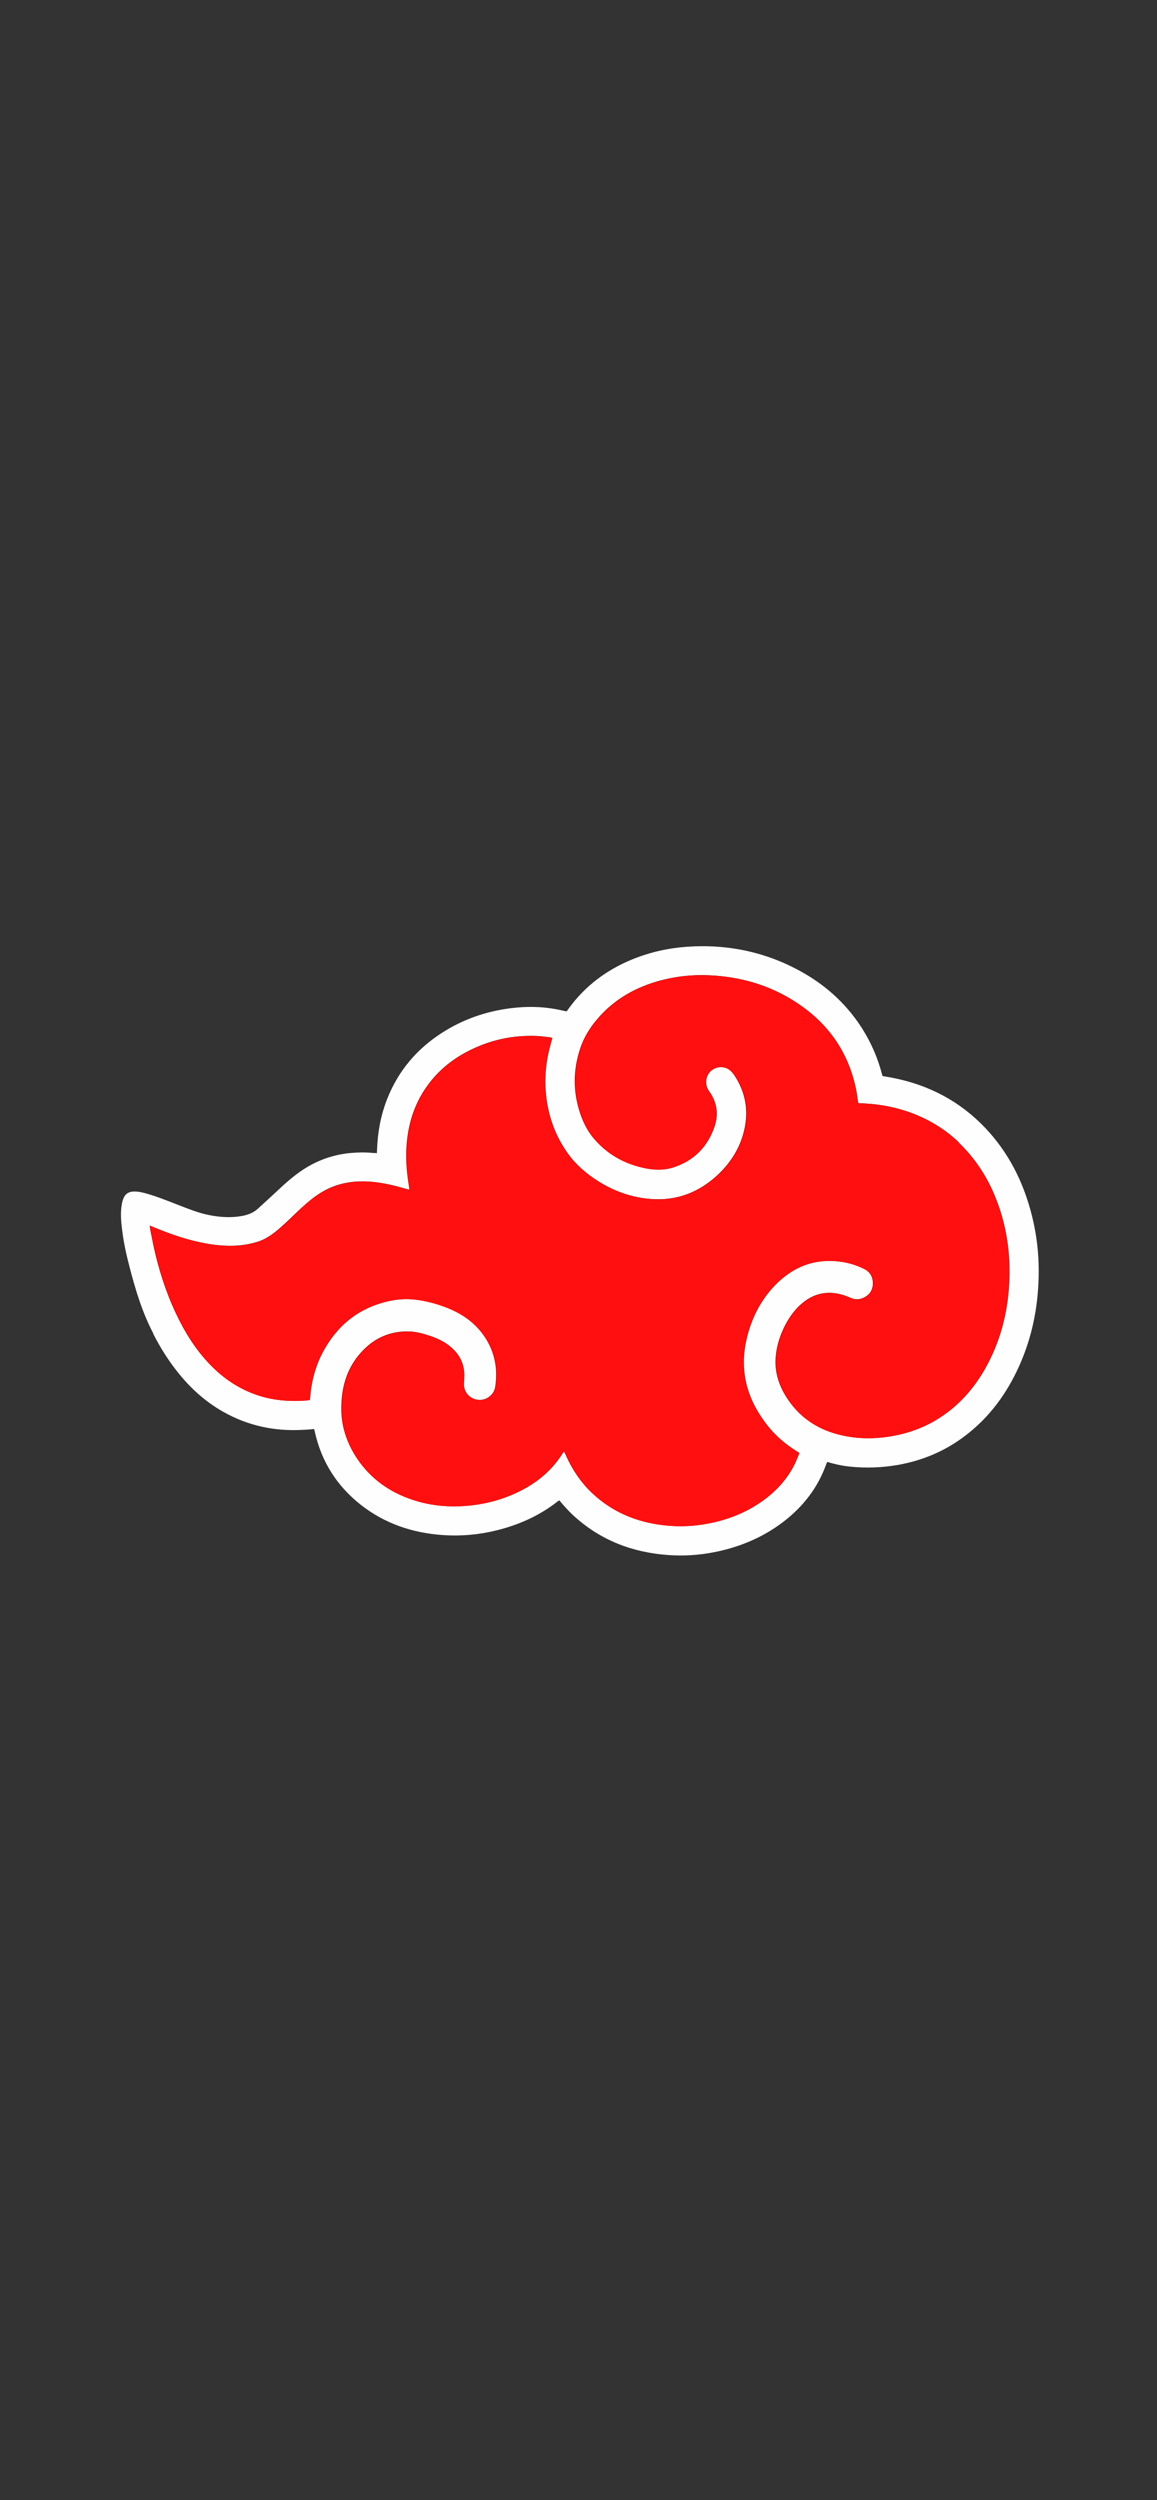 <?xml version="1.0" encoding="UTF-8"?>
<svg xmlns="http://www.w3.org/2000/svg" version="1.1" viewBox="0 0 1000 2160">
  <rect x="0" y="0" width="1000" height="2160" fill="#333333" stroke="none"/>
  <defs>
    <style>
      .cls-1 {
        fill: #fffefe;
      }

      .cls-2 {
        fill: #ff0f0f;
      }
    </style>
  </defs>
  <!-- Generator: Adobe Illustrator 28.7.3, SVG Export Plug-In . SVG Version: 1.2.0 Build 164)  -->
  <g>
    <g id="Layer_1">
      <g>
        <path class="cls-1" d="M132.5,1152.1c-9.6-18.3-15.4-37.7-20.5-57.3-2.8-10.7-5.2-21.6-6.5-32.6-.9-7.2-1.5-14.5-.2-21.8.3-1.8.8-3.6,1.5-5.2,1.5-3.6,4.3-5.5,8.3-5.7,3.5-.2,6.9.5,10.3,1.4,9.5,2.6,18.7,6.3,27.9,9.9,8.7,3.3,17.2,6.9,26.3,8.8,10,2.1,20.1,2.8,30.2.9,4.8-1,9.3-2.7,13-6.1,5.2-4.8,10.5-9.5,15.7-14.4,7.4-7,14.9-13.8,23.4-19.4,12.5-8.2,26.2-13,41-14.4,6.7-.6,13.3-.7,20,0,.9,0,1.7,0,2.9.1,0-1.1,0-2.1.1-3.1.5-15.2,3.3-30,8.9-44.1,9.6-24.1,25.6-42.9,47.3-56.8,17.9-11.5,37.4-18.3,58.5-21.1,15.3-2,30.5-1.6,45.5,1.9,1.2.3,2.4.5,3.7.7.6-.8,1.2-1.7,1.8-2.5,14-19.3,32.4-33.1,54.4-42.2,15.3-6.3,31.2-9.9,47.7-11.1,36.2-2.5,70.2,4.9,101.6,23.1,20.5,11.9,37.4,27.8,50.1,47.9,7.7,12.3,13.4,25.4,17,39.5,0,.3.2.7.4,1.2,2.6.5,5.2.9,7.9,1.4,31.7,6,59,20.3,81.2,43.8,17.7,18.8,29.7,40.8,37.2,65.4,6.3,20.5,9.1,41.5,8.6,62.9-.6,26.5-5.7,52-16.5,76.3-10.8,24.3-26,45.2-47.4,61.3-17,12.9-36.2,21-57.2,24.8-14.1,2.5-28.3,3-42.5,1.5-6.5-.7-12.8-2.1-19.1-4-.2.5-.5,1-.7,1.4-7.2,20.6-20,37.1-37.2,50.3-17.8,13.6-38,22-59.9,26.3-12.8,2.5-25.8,3.4-38.9,2.5-31.5-2.1-59.5-12.8-82.9-34.4-2.2-2-4.2-4.1-6.2-6.3-2-2.1-3.8-4.3-5.8-6.6-.3.2-.7.3-1,.6-15.8,12.5-33.7,20.5-53.1,25.3-15.3,3.8-30.8,5.2-46.5,4.1-26.1-1.8-50.1-9.8-70.9-26.1-20.6-16.2-33.9-37.1-39.7-62.7-.2-.9-.4-1.8-.7-2.8-3.5.3-6.8.6-10.2.7-24,1.3-46.7-3.5-67.8-15.3-17.6-9.8-31.8-23.4-43.7-39.5-6.6-8.9-12.4-18.4-17.5-28.5M828.4,986.7c-10.3-9.7-22-17.4-35.1-22.9-15-6.4-30.7-9.7-47-10.5-1.6,0-3.2-.2-4.8-.3-.7-4.5-1.3-8.7-2.1-12.9-6.2-29.2-21.6-52.6-45.6-70.1-24.1-17.6-51.5-26.1-81.1-27.4-14.3-.6-28.4.9-42.3,4.6-19.7,5.4-37,14.7-51,29.7-7.1,7.6-13.1,16.1-16.8,25.8-6.8,18.2-7.8,36.9-2.3,55.7,2.7,9.1,6.5,17.6,12.6,24.9,11.3,13.5,25.8,21.9,43,25.7,8.5,1.9,17.1,2.3,25.5-.3,18-5.7,30.1-17.9,36-35.7,3.6-10.7,2-20.9-4.7-30.2-.3-.4-.5-.7-.7-1.1-3.5-5.6-2.2-13,3-17.1,5.3-4.1,12.9-3.5,17.4,1.6,1.3,1.4,2.4,3,3.4,4.6,9.6,15.4,11.4,31.9,6.5,49.2-4.1,14.3-12.2,26.2-23.1,36.1-17.6,15.9-38.2,22.4-61.7,19.3-14.6-1.9-28-7-40.5-14.8-10.2-6.4-19.4-14.2-26.4-24-11.3-15.6-17.4-33.3-19.1-52.4-1.1-12.7,0-25.3,3-37.7.8-3.3,1.7-6.5,2.6-9.8-.8-.2-1.4-.5-2.1-.5-3.4-.4-6.7-.9-10.1-1.1-21.9-1.1-42.6,3.6-61.9,13.9-13.5,7.2-25,16.9-33.9,29.4-11.7,16.3-17,34.8-17.9,54.6-.5,10.6.5,21.1,2.2,31.6.2,1,.2,2,.4,3.3-1.2-.3-2.2-.6-3.1-.8-4-1.1-8-2.3-12.1-3.2-10.8-2.5-21.7-3.9-32.8-2.9-10.2,1-19.7,4-28.4,9.4-7.5,4.6-14,10.5-20.4,16.5-6.5,6.2-12.8,12.5-19.8,18-4.6,3.5-9.4,6.4-15,8.1-6.7,2-13.5,3.1-20.5,3.3-10.4.3-20.6-1.1-30.7-3.4-13-2.9-25.5-7.4-37.7-12.4-1.2-.5-2.4-.9-3.9-1.6.2,1.5.3,2.6.5,3.7,1,4.8,1.9,9.7,2.9,14.5,4.4,19.9,10.5,39.2,19.2,57.6,7.7,16.4,17.2,31.7,30,44.8,11.7,12,25.3,21,41.3,26.2,13.4,4.4,27.2,5.3,41.1,4.3,1,0,2-.3,3.1-.5.2-1.6.4-3,.5-4.5,1.2-12.8,4.6-25.1,10.6-36.5,12.1-23,30.5-38.1,56-44.1,7.8-1.9,15.8-2.5,23.8-1.6,8.9,1,17.6,3.2,26,6.4,14,5.2,25.9,13.1,34.4,25.7,8.9,13.3,11.6,27.8,9.2,43.5-1.1,6.9-7.9,11.9-15.1,11-7.7-1-12.8-7.5-12.2-14.9.2-2.2.3-4.5.3-6.8,0-8.7-3.3-16-9.5-22.1-5.3-5.2-11.7-8.6-18.7-11-6.8-2.4-13.8-4.4-21.1-4.3-14.4.1-26.8,5.3-37,15.4-14.6,14.4-20,32.6-19.7,52.6.2,15.5,5.4,29.8,14.1,42.6,11.6,17,27.7,28.3,47.1,34.8,15.2,5.1,30.8,6.6,46.7,5.3,13.7-1.1,26.9-4.2,39.5-9.6,17.8-7.6,32.8-18.7,43.3-35.3.4-.7,1-1.3,1.5-2,.3.2.4.3.5.4.8,1.6,1.5,3.1,2.2,4.7,5.4,11.6,12.5,22,21.8,30.8,19.4,18.3,42.8,26.8,69,28.4,10.3.6,20.5,0,30.6-2,16-3,31-8.7,44.7-17.7,13.2-8.8,23.8-19.9,30.8-34.2,1.4-2.9,2.6-6,3.9-9.2-1-.7-1.8-1.2-2.6-1.7-9.5-5.9-17.9-13.1-24.9-21.9-16.9-21.4-24.4-45.3-18.7-72.5,3.6-17.1,10.7-32.6,22.3-45.8,15.5-17.5,34.5-26.4,58.3-23.5,7.6.9,15,3.1,21.8,6.5,5.3,2.7,7.8,7.3,7.5,13.2-.3,5.6-3.3,9.6-8.5,11.8-3.7,1.6-7.4,1.5-11.1-.2-5.2-2.3-10.6-3.9-16.3-4.2-9.1-.4-17,2.5-24.1,8.1-6.6,5.2-11.5,11.8-15.4,19.1-4.5,8.6-7.6,17.7-8.5,27.4-1.2,12.2,1.9,23.4,8.1,33.8,13.3,22.1,33.5,33.2,58.6,36.4,11.1,1.4,22.2.9,33.2-1,14.5-2.5,28.2-7.4,40.6-15.3,17.4-11,30.6-26,40.6-43.8,12.5-22.3,18.8-46.4,20.3-71.7,1.3-21.8-1-43.3-7.7-64.2-7.2-22.5-18.7-42.5-36.2-59.2Z"/>
        <path class="cls-2" d="M828.5,986.9c17.4,16.6,28.9,36.5,36.1,59,6.7,20.9,9,42.4,7.7,64.2-1.5,25.4-7.9,49.4-20.3,71.7-10,17.9-23.2,32.8-40.6,43.8-12.5,7.9-26.1,12.8-40.6,15.3-11,1.9-22.1,2.4-33.2,1-25-3.2-45.3-14.3-58.6-36.4-6.2-10.4-9.3-21.7-8.1-33.8.9-9.7,4-18.8,8.5-27.4,3.9-7.4,8.8-14,15.4-19.1,7.1-5.6,15-8.5,24.1-8.1,5.7.3,11.1,1.9,16.3,4.2,3.7,1.7,7.4,1.8,11.1.2,5.1-2.2,8.1-6.2,8.5-11.8.4-5.9-2.2-10.6-7.5-13.2-6.9-3.5-14.2-5.6-21.8-6.5-23.7-2.8-42.8,6.1-58.3,23.5-11.6,13.2-18.7,28.7-22.3,45.8-5.7,27.2,1.8,51.1,18.7,72.5,7,8.8,15.4,16,24.9,21.9.8.5,1.6,1,2.6,1.7-1.3,3.1-2.5,6.2-3.9,9.2-7,14.3-17.6,25.4-30.8,34.2-13.6,9.1-28.6,14.7-44.7,17.7-10.1,1.9-20.3,2.6-30.6,2-26.2-1.6-49.6-10.2-69-28.4-9.3-8.8-16.4-19.2-21.8-30.8-.7-1.6-1.5-3.1-2.2-4.7,0-.1-.2-.2-.5-.4-.5.7-1.1,1.3-1.5,2-10.5,16.6-25.5,27.7-43.3,35.3-12.6,5.4-25.8,8.5-39.5,9.6-15.9,1.3-31.5-.2-46.7-5.3-19.4-6.5-35.4-17.7-47.1-34.8-8.8-12.8-13.9-27.1-14.1-42.6-.3-19.9,5.1-38.1,19.7-52.6,10.2-10.1,22.6-15.2,37-15.4,7.3,0,14.2,1.9,21.1,4.3,6.9,2.4,13.4,5.8,18.7,11,6.2,6.1,9.4,13.4,9.5,22.1,0,2.3-.1,4.5-.3,6.8-.6,7.5,4.5,13.9,12.2,14.9,7.2,1,14-4.1,15.1-11,2.4-15.6-.3-30.2-9.2-43.5-8.5-12.6-20.4-20.5-34.4-25.7-8.4-3.1-17.1-5.4-26-6.4-8-.9-16-.3-23.8,1.6-25.5,6-43.9,21.2-56,44.1-6,11.4-9.4,23.7-10.6,36.5-.1,1.5-.3,2.9-.5,4.5-1.1.2-2.1.5-3.1.5-14,1-27.7,0-41.1-4.3-16-5.2-29.6-14.2-41.3-26.2-12.7-13.1-22.2-28.3-30-44.8-8.7-18.4-14.8-37.7-19.2-57.6-1.1-4.8-2-9.7-2.9-14.5-.2-1.1-.3-2.2-.5-3.7,1.6.6,2.8,1.1,3.9,1.6,12.3,5.1,24.8,9.5,37.7,12.4,10.1,2.3,20.3,3.7,30.7,3.4,7-.2,13.8-1.3,20.5-3.3,5.6-1.7,10.4-4.6,15-8.1,7.1-5.5,13.4-11.8,19.8-18,6.3-6.1,12.8-11.9,20.4-16.5,8.7-5.3,18.2-8.4,28.4-9.4,11.1-1.1,22,.4,32.8,2.9,4.1.9,8,2.1,12.1,3.2.9.2,1.8.5,3.1.8-.2-1.3-.2-2.3-.4-3.3-1.8-10.5-2.7-21-2.2-31.6.9-19.8,6.2-38.3,17.9-54.6,9-12.5,20.4-22.2,33.9-29.4,19.4-10.3,40-15,61.9-13.9,3.4.2,6.7.7,10.1,1.1.7,0,1.3.3,2.1.5-.9,3.4-1.8,6.6-2.6,9.8-3.1,12.4-4.1,25-3,37.7,1.7,19.1,7.9,36.8,19.1,52.4,7.1,9.8,16.2,17.6,26.4,24,12.4,7.8,25.9,12.9,40.5,14.8,23.5,3.1,44.1-3.4,61.7-19.3,11-9.9,19-21.8,23.1-36.1,5-17.3,3.2-33.8-6.5-49.2-1-1.6-2.1-3.2-3.4-4.6-4.5-5-12.1-5.7-17.4-1.6-5.2,4-6.5,11.4-3,17.1.2.4.5.7.7,1.1,6.7,9.3,8.2,19.5,4.7,30.2-6,17.8-18,30-36,35.7-8.4,2.6-17,2.2-25.5.3-17.2-3.8-31.7-12.2-43-25.7-6.1-7.3-9.9-15.8-12.6-24.9-5.5-18.8-4.5-37.4,2.3-55.7,3.6-9.8,9.7-18.2,16.8-25.8,14-15,31.4-24.4,51-29.7,13.8-3.8,28-5.3,42.3-4.6,29.7,1.3,57,9.9,81.1,27.4,24.1,17.5,39.4,40.9,45.6,70.1.9,4.1,1.4,8.4,2.1,12.9,1.5.1,3.1.3,4.8.3,16.3.8,32,4.1,47,10.5,13.1,5.6,24.8,13.2,35.2,23.1Z"/>
      </g>
    </g>
  </g>
</svg>
